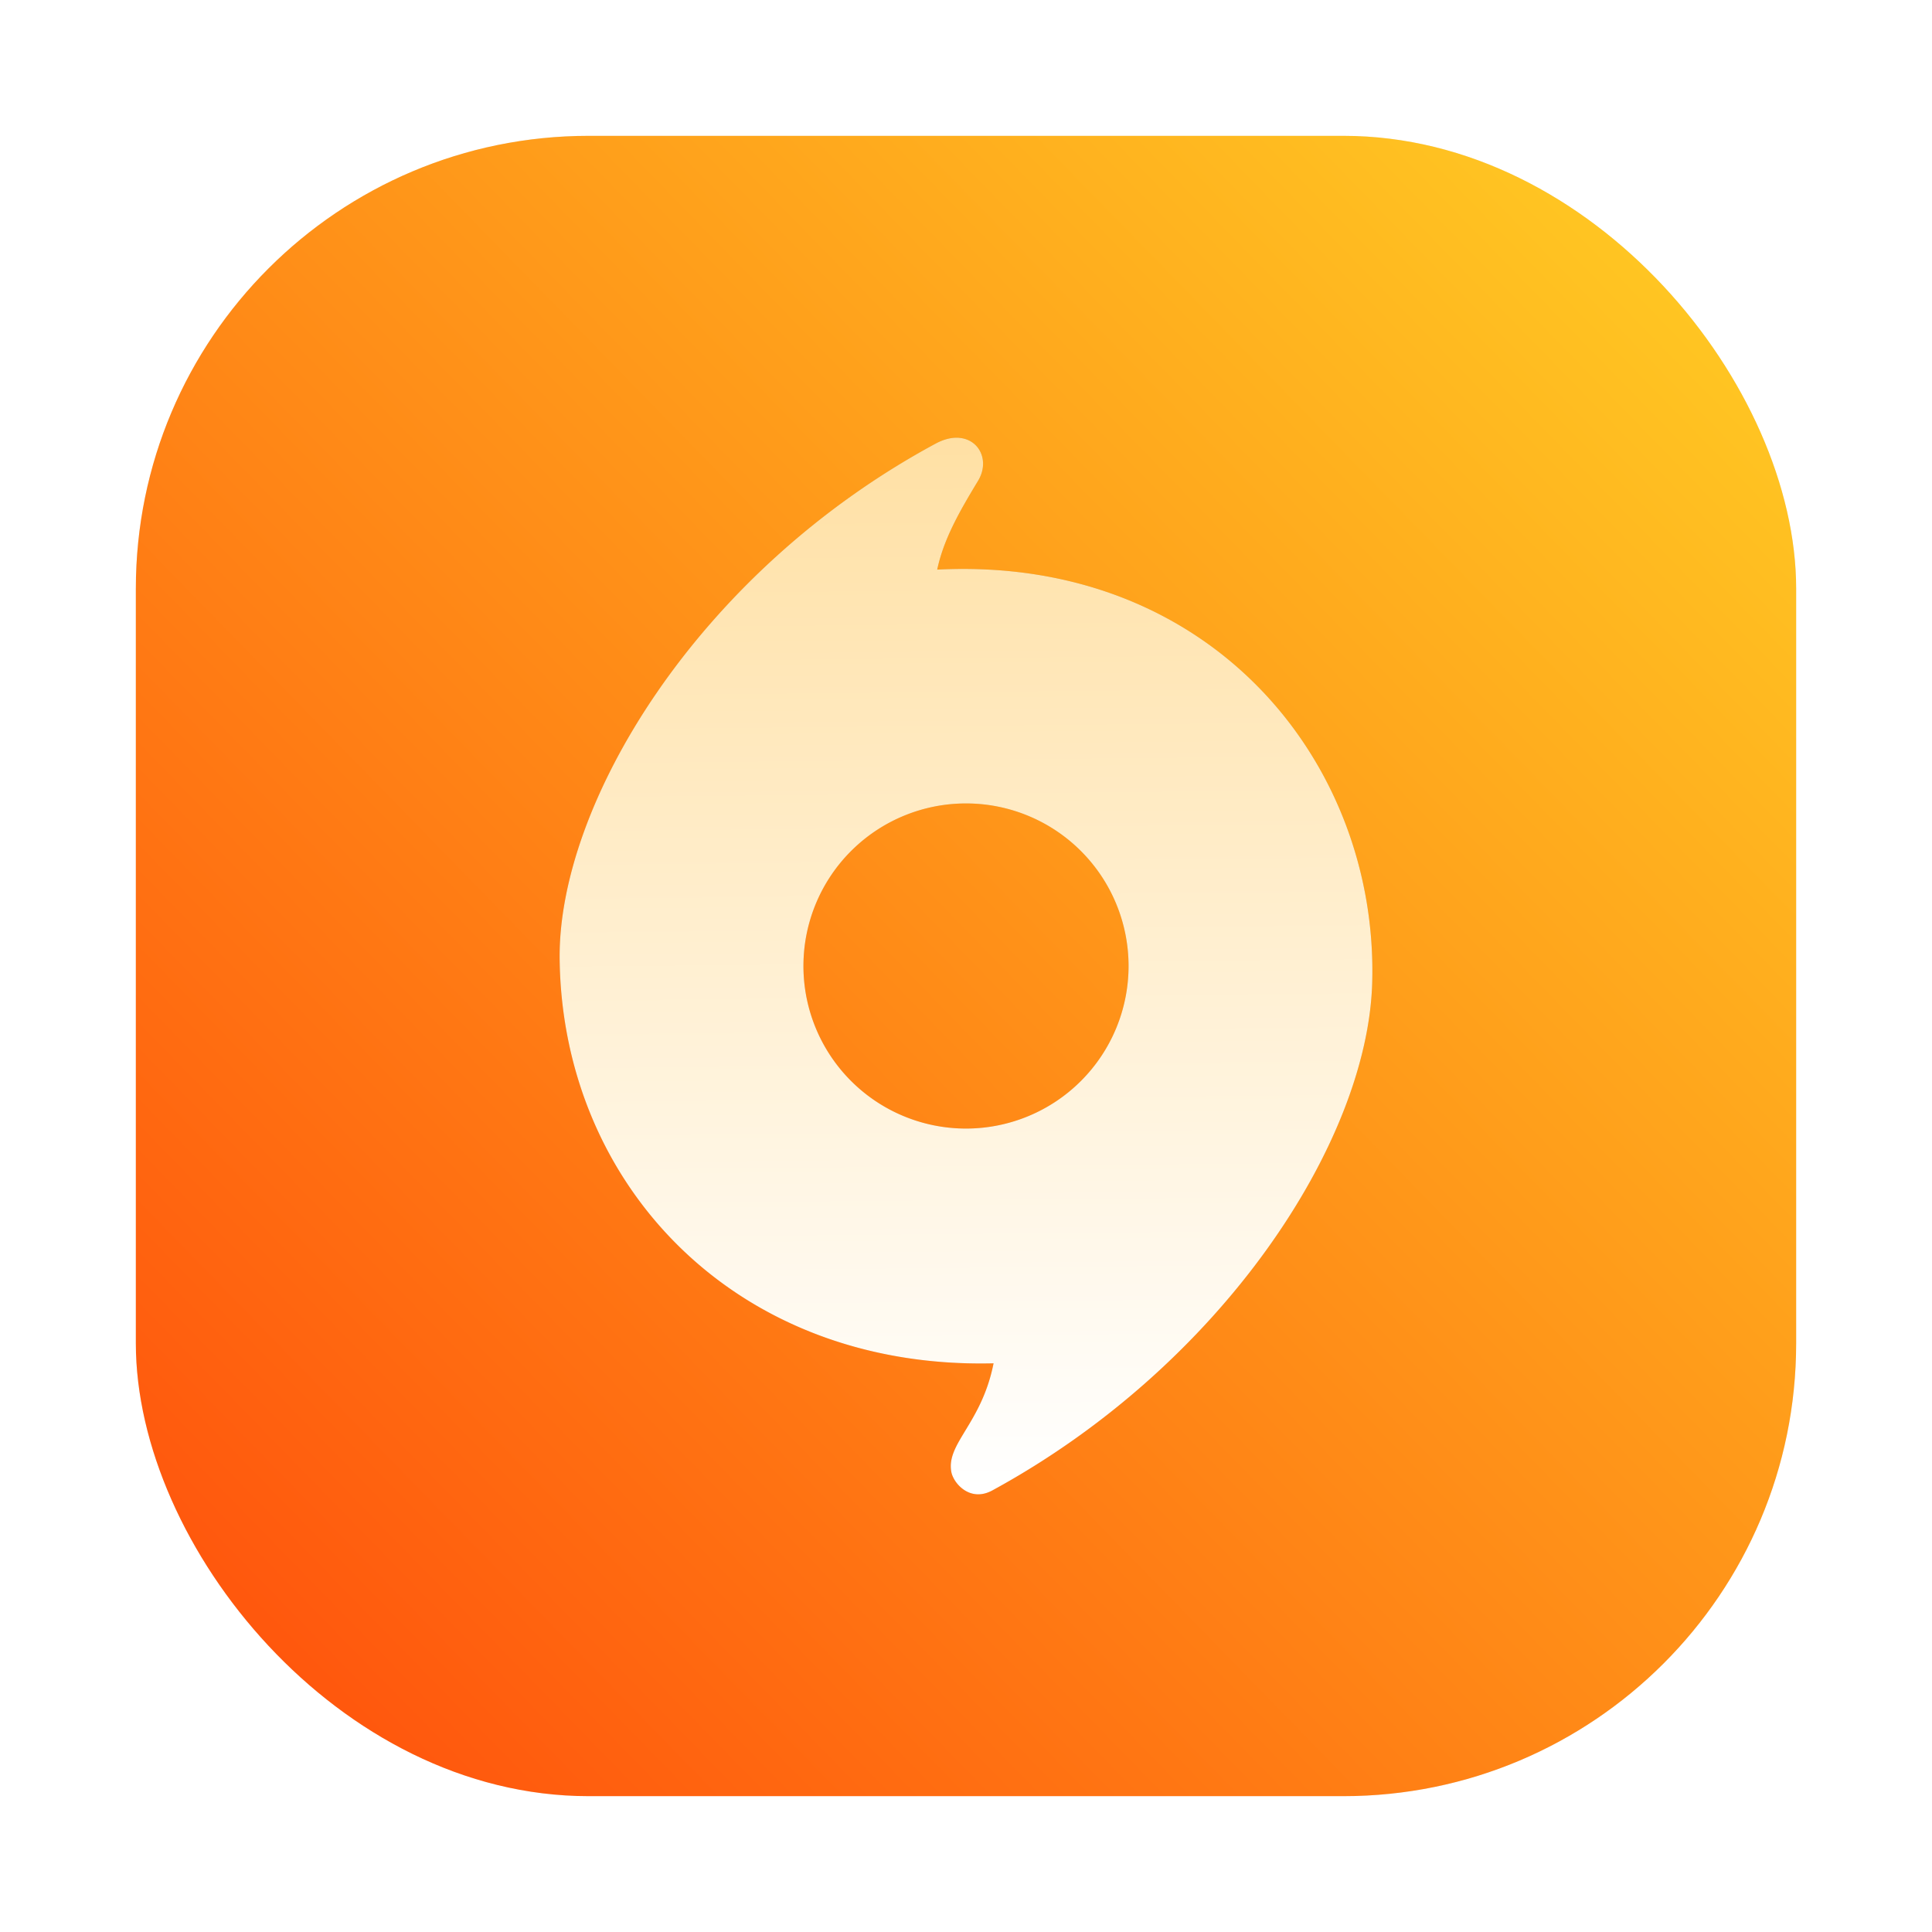 <?xml version="1.0" encoding="UTF-8" standalone="no"?>
<svg
   width="64"
   height="64"
   version="1.1"
   viewBox="0 0 64 64"
   id="svg18"
   sodipodi:docname="9AD6_Origin.0.svg"
   inkscape:version="1.1.2 (0a00cf5339, 2022-02-04, custom)"
   xmlns:inkscape="http://www.inkscape.org/namespaces/inkscape"
   xmlns:sodipodi="http://sodipodi.sourceforge.net/DTD/sodipodi-0.dtd"
   xmlns:xlink="http://www.w3.org/1999/xlink"
   xmlns="http://www.w3.org/2000/svg"
   xmlns:svg="http://www.w3.org/2000/svg">
  <sodipodi:namedview
     id="namedview20"
     pagecolor="#ffffff"
     bordercolor="#666666"
     borderopacity="1.0"
     inkscape:pageshadow="2"
     inkscape:pageopacity="0.0"
     inkscape:pagecheckerboard="0"
     showgrid="false"
     inkscape:zoom="3.2701076"
     inkscape:cx="19.877022"
     inkscape:cy="54.12666"
     inkscape:window-width="1366"
     inkscape:window-height="703"
     inkscape:window-x="0"
     inkscape:window-y="37"
     inkscape:window-maximized="1"
     inkscape:current-layer="svg18" />
  <defs
     id="defs10">
    <linearGradient
       inkscape:collect="always"
       id="linearGradient871">
      <stop
         style="stop-color:#ffffff;stop-opacity:1"
         offset="0"
         id="stop867" />
      <stop
         style="stop-color:#ffe0a4;stop-opacity:1"
         offset="1"
         id="stop869" />
    </linearGradient>
    <filter
       id="filter1057-1"
       x="-0.027"
       y="-0.027"
       width="1.054"
       height="1.054"
       color-interpolation-filters="sRGB">
      <feGaussianBlur
         stdDeviation="0.619"
         id="feGaussianBlur2" />
    </filter>
    <linearGradient
       id="linearGradient1053-2"
       x1="-127"
       x2="-74.346"
       y1="60"
       y2="8.665"
       gradientTransform="translate(131.5 -.51)"
       gradientUnits="userSpaceOnUse">
      <stop
         stop-color="#ff7d1e"
         offset="0"
         id="stop5"
         style="stop-color:#ff4c0b;stop-opacity:1" />
      <stop
         stop-color="#ffa53c"
         offset="1"
         id="stop7"
         style="stop-color:#ffc923;stop-opacity:1" />
    </linearGradient>
    <linearGradient
       inkscape:collect="always"
       xlink:href="#linearGradient871"
       id="linearGradient873"
       x1="32.097"
       y1="49.294"
       x2="31.775"
       y2="14.504"
       gradientUnits="userSpaceOnUse" />
    <filter
       inkscape:collect="always"
       style="color-interpolation-filters:sRGB"
       id="filter1363"
       x="-0.124"
       y="-0.096"
       width="1.248"
       height="1.191">
      <feGaussianBlur
         inkscape:collect="always"
         stdDeviation="1.393"
         id="feGaussianBlur1365" />
    </filter>
  </defs>
  <rect
     x="4.5"
     y="4.5"
     width="55"
     height="55"
     ry="15"
     fill="#141414"
     filter="url(#filter1057-1)"
     opacity=".3"
     stroke-linecap="round"
     stroke-width="2.744"
     id="rect12" />
  <rect
     x="4.5"
     y="4.5"
     width="55"
     height="55"
     ry="15"
     fill="url(#linearGradient1053-2)"
     stroke-linecap="round"
     stroke-width="2.744"
     id="rect14"
     style="fill:url(#linearGradient1053-2)" />
  <path
     d="m 31.774,14.503 c -0.228,-0.019 -0.495,0.037 -0.786,0.195 -7.902,4.264 -12.519,11.962 -12.449,17.095 0.101,7.466 5.83,13.577 14.374,13.369 -0.393,1.991 -1.573,2.65 -1.399,3.597 0.069,0.375 0.617,1.017 1.359,0.613 7.584,-4.131 12.434,-11.509 12.583,-16.821 0.204,-7.259 -5.318,-14.144 -14.41,-13.682 0.215,-1.005 0.72,-1.896 1.351,-2.937 0.394,-0.649 0.06,-1.372 -0.623,-1.428 z m 0.226,12.112 a 5.385,5.385 0 0 1 5.385,5.385 5.385,5.385 0 0 1 -5.385,5.385 5.385,5.385 0 0 1 -5.385,-5.385 5.385,5.385 0 0 1 5.385,-5.385 z"
     fill="#fff0e1"
     fill-rule="evenodd"
     stroke-width="1.346"
     id="path16-7"
     style="fill:#000000;fill-opacity:1;filter:url(#filter1363);opacity:0.4" />
  <path
     d="m31.774 14.503c-0.228-0.019-0.495 0.037-0.786 0.195-7.902 4.264-12.519 11.962-12.449 17.095 0.101 7.466 5.83 13.577 14.374 13.369-0.393 1.991-1.573 2.65-1.399 3.597 0.069 0.375 0.617 1.017 1.359 0.613 7.584-4.131 12.434-11.509 12.583-16.821 0.204-7.259-5.318-14.144-14.41-13.682 0.215-1.005 0.72-1.896 1.351-2.937 0.394-0.649 0.06-1.372-0.623-1.428zm0.226 12.112a5.385 5.385 0 0 1 5.385 5.385 5.385 5.385 0 0 1-5.385 5.385 5.385 5.385 0 0 1-5.385-5.385 5.385 5.385 0 0 1 5.385-5.385z"
     fill="#fff0e1"
     fill-rule="evenodd"
     stroke-width="1.346"
     id="path16"
     style="fill-opacity:1;fill:url(#linearGradient873)" />
</svg>
